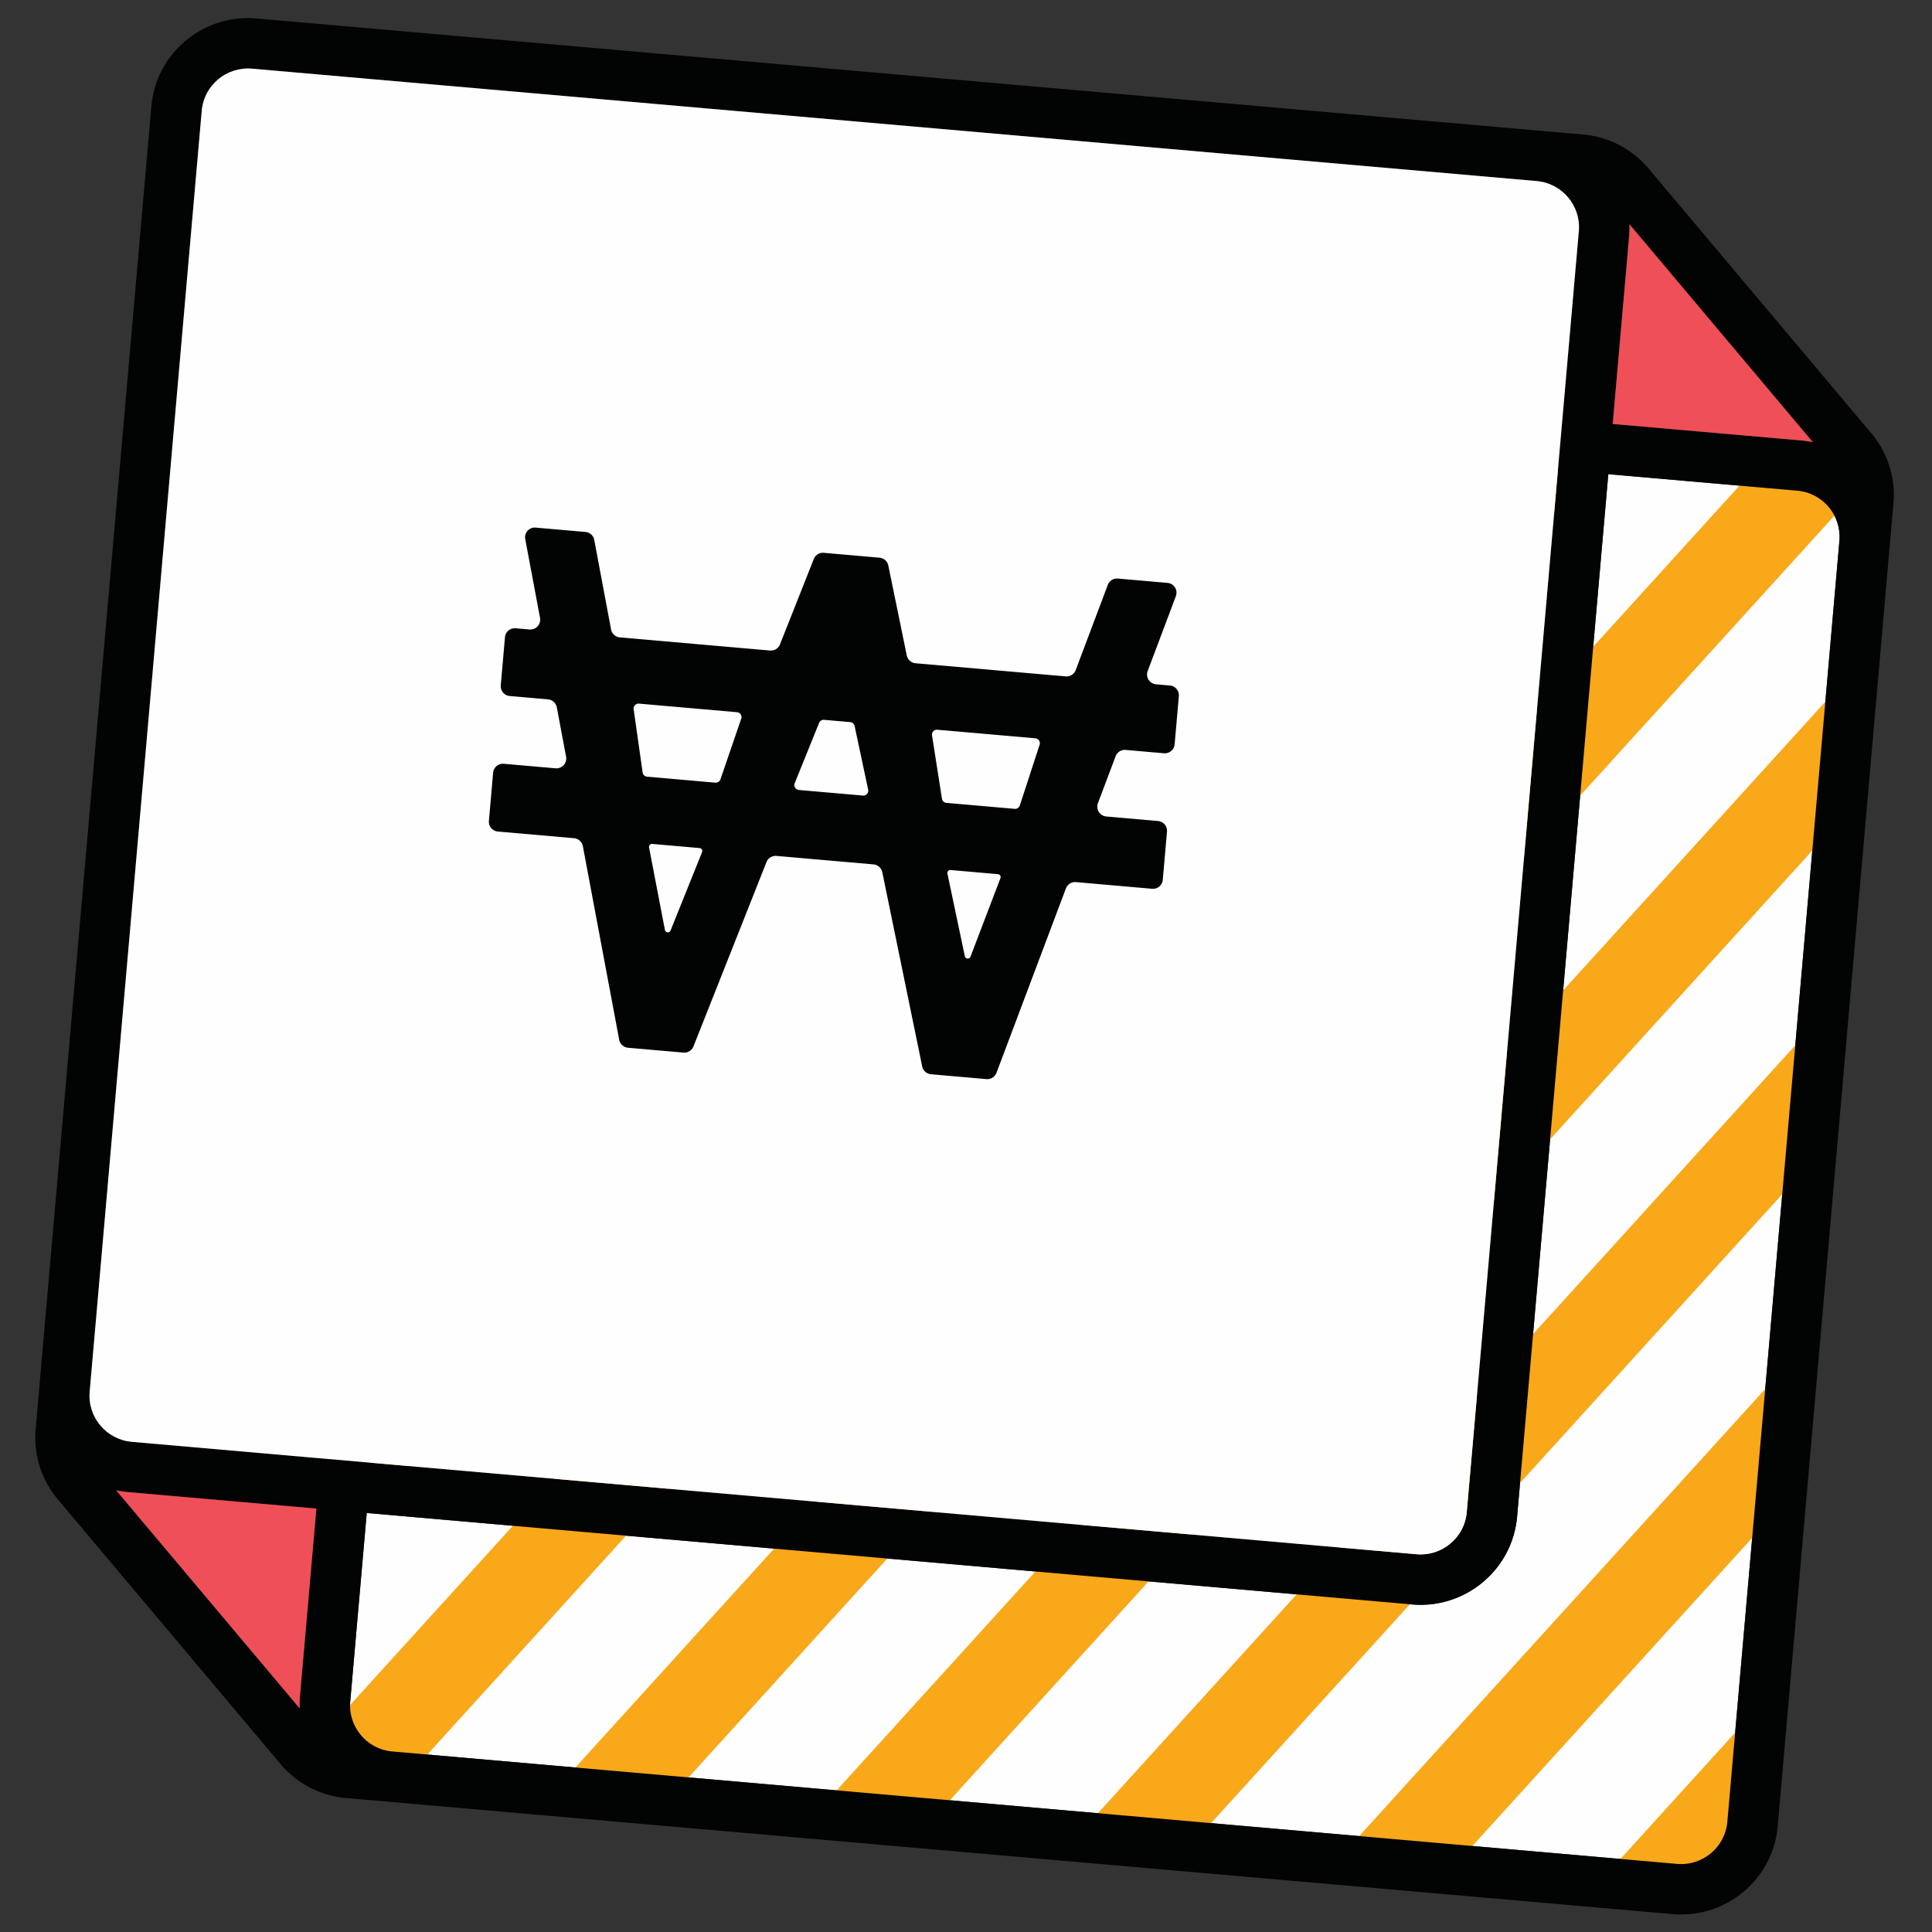 <svg xmlns="http://www.w3.org/2000/svg" xmlns:xlink="http://www.w3.org/1999/xlink" width="196" height="196" viewBox="0 0 196 196">
    <rect x="0" y="0" width="196" height="196" fill="#333333" stroke="none"/>
    <defs>
        <path id="a" d="M7.694.495C3.68.495.426 3.74.426 7.742v130.46c0 4.002 3.254 7.246 7.268 7.246h130.83c4.015 0 7.268-3.244 7.268-7.247V7.742c0-4.002-3.253-7.247-7.267-7.247"/>
        <path id="c" d="M7.694.495C3.68.495.426 3.74.426 7.742v130.46c0 4.002 3.254 7.246 7.268 7.246h130.83c4.015 0 7.268-3.244 7.268-7.247V7.742c0-4.002-3.253-7.247-7.267-7.247H7.694z"/>
    </defs>
    <g fill="none" fill-rule="evenodd">
        <path fill="#FEFEFE" d="M39.81 177.687c-2.585-.226-4.503-2.506-4.278-5.082l1.673-19.114 106.056 9.28c5.4.472 10.178-3.525 10.649-8.91l9.252-105.756 19.168 1.677c2.584.226 4.502 2.506 4.277 5.083l-11.37 129.955c-.226 2.58-2.514 4.496-5.102 4.27L39.809 177.686z"/>
        <g transform="rotate(5 -374.728 528.071)">
            <mask id="b" fill="#fff">
                <use xlink:href="#a"/>
            </mask>
            <path fill="#020303" d="M-98.962.299l-114.3 150.343M-72.356.3l-114.3 150.343M-45.749.3l-114.301 150.343M-19.141.3l-114.3 150.343M7.464.3l-114.3 150.343M34.072.3L-80.23 150.642M60.68.3l-114.3 150.343M87.285.3l-114.3 150.343M113.892.3L-.408 150.642M140.499.3L26.2 150.642M167.105.3l-114.3 150.343M193.712.3L79.412 150.642M220.32.3l-114.3 150.343M246.925.3l-114.3 150.343M273.534.3L159.233 150.642M300.14.3l-114.3 150.343M326.746.3l-114.3 150.343M353.353.3L239.053 150.642" mask="url(#b)"/>
        </g>
        <g transform="rotate(5 -374.728 528.071)">
            <mask id="d" fill="#fff">
                <use xlink:href="#c"/>
            </mask>
            <path fill="#F9A819" d="M-209.602 153.41l-7.32-5.535 114.3-150.343 7.32 5.534-114.3 150.343zm26.607 0l-7.321-5.535 114.3-150.343 7.322 5.534-114.301 150.343zm26.606 0l-7.32-5.535L-49.41-2.468l7.321 5.534-114.3 150.343zm26.607 0l-7.32-5.535 114.3-150.343 7.321 5.534-114.3 150.343zm26.607 0l-7.32-5.535L3.804-2.468l7.32 5.534-114.3 150.343zm26.607 0l-7.32-5.535L30.411-2.468l7.321 5.534-114.301 150.343zm26.607 0l-7.321-5.535L57.018-2.468l7.322 5.534-114.301 150.343zm26.607 0l-7.321-5.535L83.625-2.468l7.321 5.534-114.3 150.343zm26.606 0l-7.32-5.535 114.3-150.343 7.321 5.534L3.252 153.409zm26.607 0l-7.32-5.535 114.3-150.343 7.32 5.534-114.3 150.343zm26.607 0l-7.32-5.535 114.3-150.343 7.32 5.534-114.3 150.343zm26.607 0l-7.322-5.535L190.053-2.468l7.32 5.534-114.3 150.343zm26.607 0l-7.321-5.535 114.3-150.343 7.321 5.534-114.3 150.343zm26.606 0l-7.32-5.535 114.3-150.343 7.32 5.534-114.3 150.343zm26.607 0l-7.32-5.535 114.3-150.343 7.321 5.534-114.301 150.343zm26.607 0l-7.32-5.535L296.48-2.468l7.32 5.534-114.3 150.343zm26.607 0l-7.321-5.535 114.3-150.343 7.322 5.534-114.301 150.343zm26.607 0l-7.321-5.535 114.3-150.343 7.321 5.534-114.3 150.343z" mask="url(#d)"/>
        </g>
        <g>
            <path fill="#020303" d="M39.81 177.687c-2.585-.226-4.503-2.506-4.278-5.082l1.673-19.114 106.056 9.28c5.4.472 10.178-3.525 10.649-8.91l9.252-105.756 19.168 1.677c2.584.226 4.502 2.506 4.277 5.083l-11.37 129.955c-.226 2.58-2.514 4.496-5.102 4.27L39.809 177.686zm-28.023-26.493c.374.077.752.14 1.141.174l19.168 1.677-1.672 19.113a9.76 9.76 0 0 0-.027 1.15l-18.61-22.114zM158.053 47.658l-9.252 105.755c-.225 2.576-2.51 4.49-5.094 4.263L37.65 148.397l9.253-105.755c.225-2.576 2.51-4.488 5.094-4.262l106.056 9.278zm-2.159-29.29c2.584.226 4.503 2.506 4.277 5.082L158.5 42.564 52.443 33.286c-5.4-.473-10.178 3.524-10.65 8.91L32.543 147.95l-19.168-1.677c-2.584-.226-4.503-2.506-4.278-5.082l11.37-129.957c.226-2.58 2.515-4.494 5.102-4.268l130.326 11.402zm9.413 4.38l18.61 22.114a9.842 9.842 0 0 0-1.141-.174l-19.168-1.677 1.672-19.114a9.75 9.75 0 0 0 .027-1.15zm24.512 21.176l-22.56-26.81a9.788 9.788 0 0 0-6.68-3.47l-4.239-.37L26.014 1.872h-.007c-5.401-.473-10.178 3.523-10.65 8.909v.007L3.987 140.744l-.37 4.226a9.732 9.732 0 0 0 2.267 7.162l22.561 26.81a9.786 9.786 0 0 0 6.68 3.469l4.239.37 130.325 11.402.007.001c5.4.472 10.178-3.525 10.65-8.91v-.007l11.37-129.955.37-4.226a9.73 9.73 0 0 0-2.267-7.162z"/>
            <path fill="#FEFEFE" d="M37.65 148.397l106.057 9.279c2.583.226 4.868-1.686 5.094-4.263l9.252-105.754.446-5.094 1.672-19.115c.225-2.576-1.693-4.856-4.276-5.082L25.568 6.966c-2.587-.226-4.876 1.688-5.102 4.269L9.096 141.19c-.225 2.577 1.694 4.857 4.277 5.083l19.169 1.677 5.108.447z"/>
            <path fill="#EF4F57" d="M12.928 151.367a9.833 9.833 0 0 1-1.14-.173l18.609 22.115a9.774 9.774 0 0 1 .027-1.15l1.672-19.115-19.168-1.677zM182.776 44.688c.388.034.768.097 1.14.174l-18.61-22.115c.012.38.008.763-.026 1.15l-1.673 19.114 19.169 1.677z"/>
        </g>
        <path fill="#020303" fill-rule="nonzero" d="M118.442 59.134l-5.034-.44a1 1 0 0 0-1.023.643l-3.253 8.638a1 1 0 0 1-1.023.644l-15.227-1.332a1 1 0 0 1-.892-.795l-1.871-9.12a1 1 0 0 0-.893-.794l-5.652-.495a1 1 0 0 0-1.017.628l-3.426 8.656a1 1 0 0 1-1.017.628l-15.227-1.332a1 1 0 0 1-.896-.812l-1.703-9.072a1 1 0 0 0-.895-.811l-3.76-.33-1.294-.113a.985.985 0 0 0-1.054 1.164l1.5 7.99a1 1 0 0 1-1.07 1.181l-1.403-.122a1 1 0 0 0-1.083.909l-.427 4.881a1 1 0 0 0 .909 1.083l3.881.34a1 1 0 0 1 .896.812l.94 5a1 1 0 0 1-1.07 1.181l-5.248-.459a1 1 0 0 0-1.084.91l-.427 4.88a1 1 0 0 0 .91 1.084l7.726.676a1 1 0 0 1 .896.812l3.685 19.634a1 1 0 0 0 .896.812l5.622.492a1 1 0 0 0 1.017-.628l7.408-18.697a1 1 0 0 1 1.017-.628l9.84.86a1 1 0 0 1 .892.796l4.048 19.7a1 1 0 0 0 .893.794l5.622.492a1 1 0 0 0 1.023-.644l7.04-18.696a1 1 0 0 1 1.022-.644l7.724.676a1 1 0 0 0 1.083-.91l.427-4.88a1 1 0 0 0-.909-1.084l-5.248-.46a1 1 0 0 1-.849-1.348l1.794-4.762a1 1 0 0 1 1.023-.643l3.881.34a1 1 0 0 0 1.084-.91l.427-4.881a1 1 0 0 0-.91-1.084l-1.402-.122a1 1 0 0 1-.849-1.349l2.858-7.59a1 1 0 0 0-.848-1.35zm-53.62 12.248l9.945.87a.5.5 0 0 1 .43.66l-2.108 6.152a.5.5 0 0 1-.516.337l-6.93-.607a.5.5 0 0 1-.45-.428l-.909-6.416a.5.5 0 0 1 .539-.568zm2.634 22.96l-1.609-8.37a.3.3 0 0 1 .321-.356l4.805.42a.3.3 0 0 1 .252.411l-3.196 7.951a.3.3 0 0 1-.573-.055zm13.167-14.886l2.474-6.12a.5.5 0 0 1 .507-.31l2.65.231a.5.5 0 0 1 .446.394l1.374 6.457a.5.5 0 0 1-.533.602l-6.498-.568a.5.5 0 0 1-.42-.686zM97.882 97.01l-1.767-8.385a.3.3 0 0 1 .32-.361l4.804.42a.3.3 0 0 1 .255.406l-3.039 7.965a.3.3 0 0 1-.573-.045zm5.058-14.953l-6.929-.606a.5.5 0 0 1-.45-.42l-1.007-6.425a.5.5 0 0 1 .538-.576l9.944.87a.5.5 0 0 1 .432.653l-2.009 6.161a.5.5 0 0 1-.519.343z"/>
    </g>
</svg>
